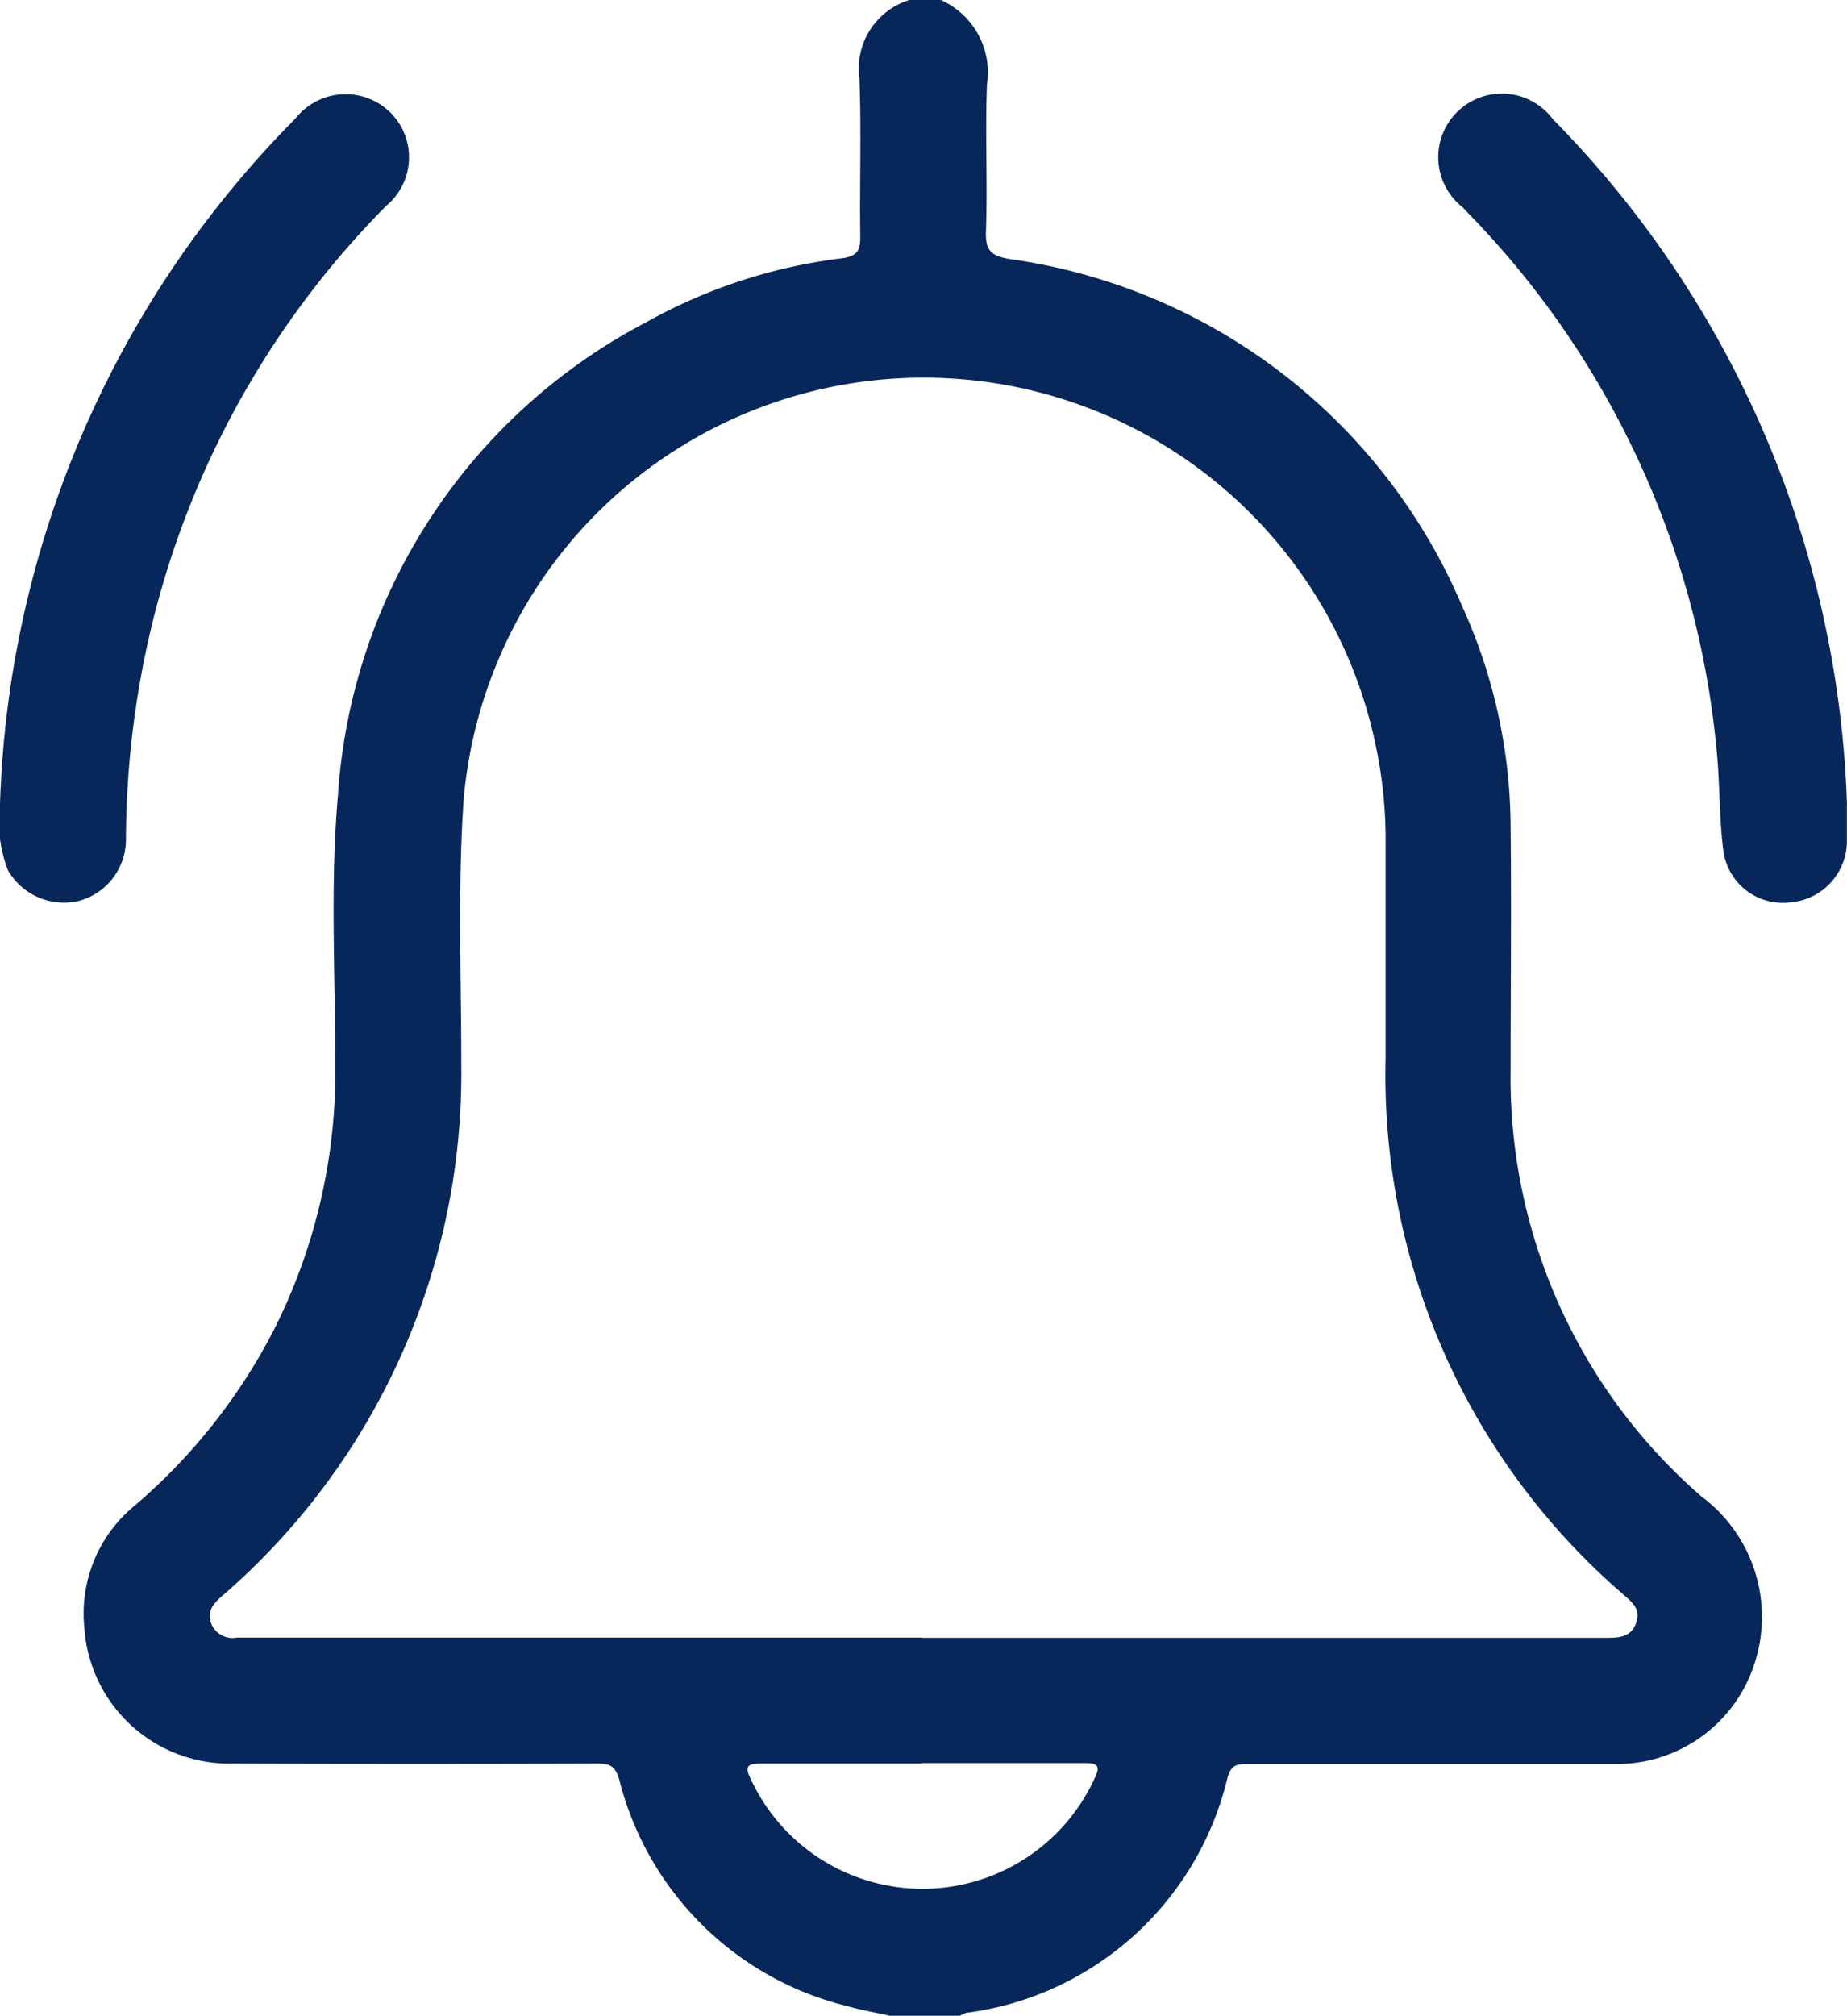 <svg id="Group_2193" data-name="Group 2193" xmlns="http://www.w3.org/2000/svg" xmlns:xlink="http://www.w3.org/1999/xlink" width="16" height="17.457" viewBox="0 0 16 17.457">
  <defs>
    <clipPath id="clip-path">
      <rect id="Rectangle_653" data-name="Rectangle 653" width="16" height="17.457" fill="#07275a"/>
    </clipPath>
  </defs>
  <g id="Group_2192" data-name="Group 2192" clip-path="url(#clip-path)">
    <path id="Path_6438" data-name="Path 6438" d="M28.376,17.457c-.126-.028-.255-.051-.379-.086a2.7,2.7,0,0,1-1.964-1.96c-.033-.113-.077-.138-.184-.138q-1.577.005-3.154,0A1.26,1.26,0,0,1,21.4,14.1a1.208,1.208,0,0,1,.436-1.061,5.023,5.023,0,0,0,1.2-1.511,4.962,4.962,0,0,0,.538-2.3c0-.778-.046-1.559.022-2.334a4.991,4.991,0,0,1,2.665-4.1,4.627,4.627,0,0,1,1.7-.557c.136-.018.162-.07.16-.193-.006-.455.01-.91-.007-1.364A.622.622,0,0,1,28.546,0h.273a.686.686,0,0,1,.4.729c-.017.425.006.852-.009,1.278-.006.171.054.211.21.237a5.015,5.015,0,0,1,3.916,3.008,4.648,4.648,0,0,1,.419,1.916c.008.7,0,1.4,0,2.1a4.8,4.8,0,0,0,1.652,3.691,1.3,1.3,0,0,1,.457,1.46,1.254,1.254,0,0,1-1.209.858c-1.057,0-2.113,0-3.17,0-.091,0-.15,0-.182.117a2.68,2.68,0,0,1-2.263,2.038.248.248,0,0,0-.059.028Zm.283-3.273h5.914c.113,0,.223,0,.269-.128s-.045-.188-.122-.257a5.938,5.938,0,0,1-2.048-4.629c0-.619,0-1.239,0-1.858a3.912,3.912,0,0,0-.087-.863,4,4,0,0,0-7.9.479c-.052.766-.02,1.533-.02,2.3a5.98,5.98,0,0,1-2.079,4.6c-.073.064-.127.132-.086.236a.2.2,0,0,0,.222.118c.04,0,.08,0,.119,0h5.812m.007,1.091c-.465,0-.931,0-1.4,0-.111,0-.144.021-.089.131a1.64,1.64,0,0,0,2.979,0c.064-.128.01-.136-.1-.135-.465,0-.931,0-1.4,0" transform="translate(-20.669)" fill="#07275a"/>
    <path id="Path_6439" data-name="Path 6439" d="M369.164,30.049c0,.112,0,.22,0,.328a.533.533,0,0,1-.492.517.519.519,0,0,1-.577-.439c-.038-.286-.03-.578-.058-.865a7.686,7.686,0,0,0-2.026-4.531c-.057-.063-.118-.123-.176-.185a.551.551,0,1,1,.781-.764,8.865,8.865,0,0,1,2.549,5.94" transform="translate(-353.165 -23.079)" fill="#07275a"/>
    <path id="Path_6440" data-name="Path 6440" d="M0,30.051a8.811,8.811,0,0,1,2.559-5.937.553.553,0,0,1,.815-.06.546.546,0,0,1-.029.816,7.761,7.761,0,0,0-2.028,3.624,8.035,8.035,0,0,0-.226,1.855.551.551,0,0,1-.41.541.56.56,0,0,1-.612-.266A1.174,1.174,0,0,1,0,30.051" transform="translate(0 -23.087)" fill="#07275a"/>
  </g>
</svg>
